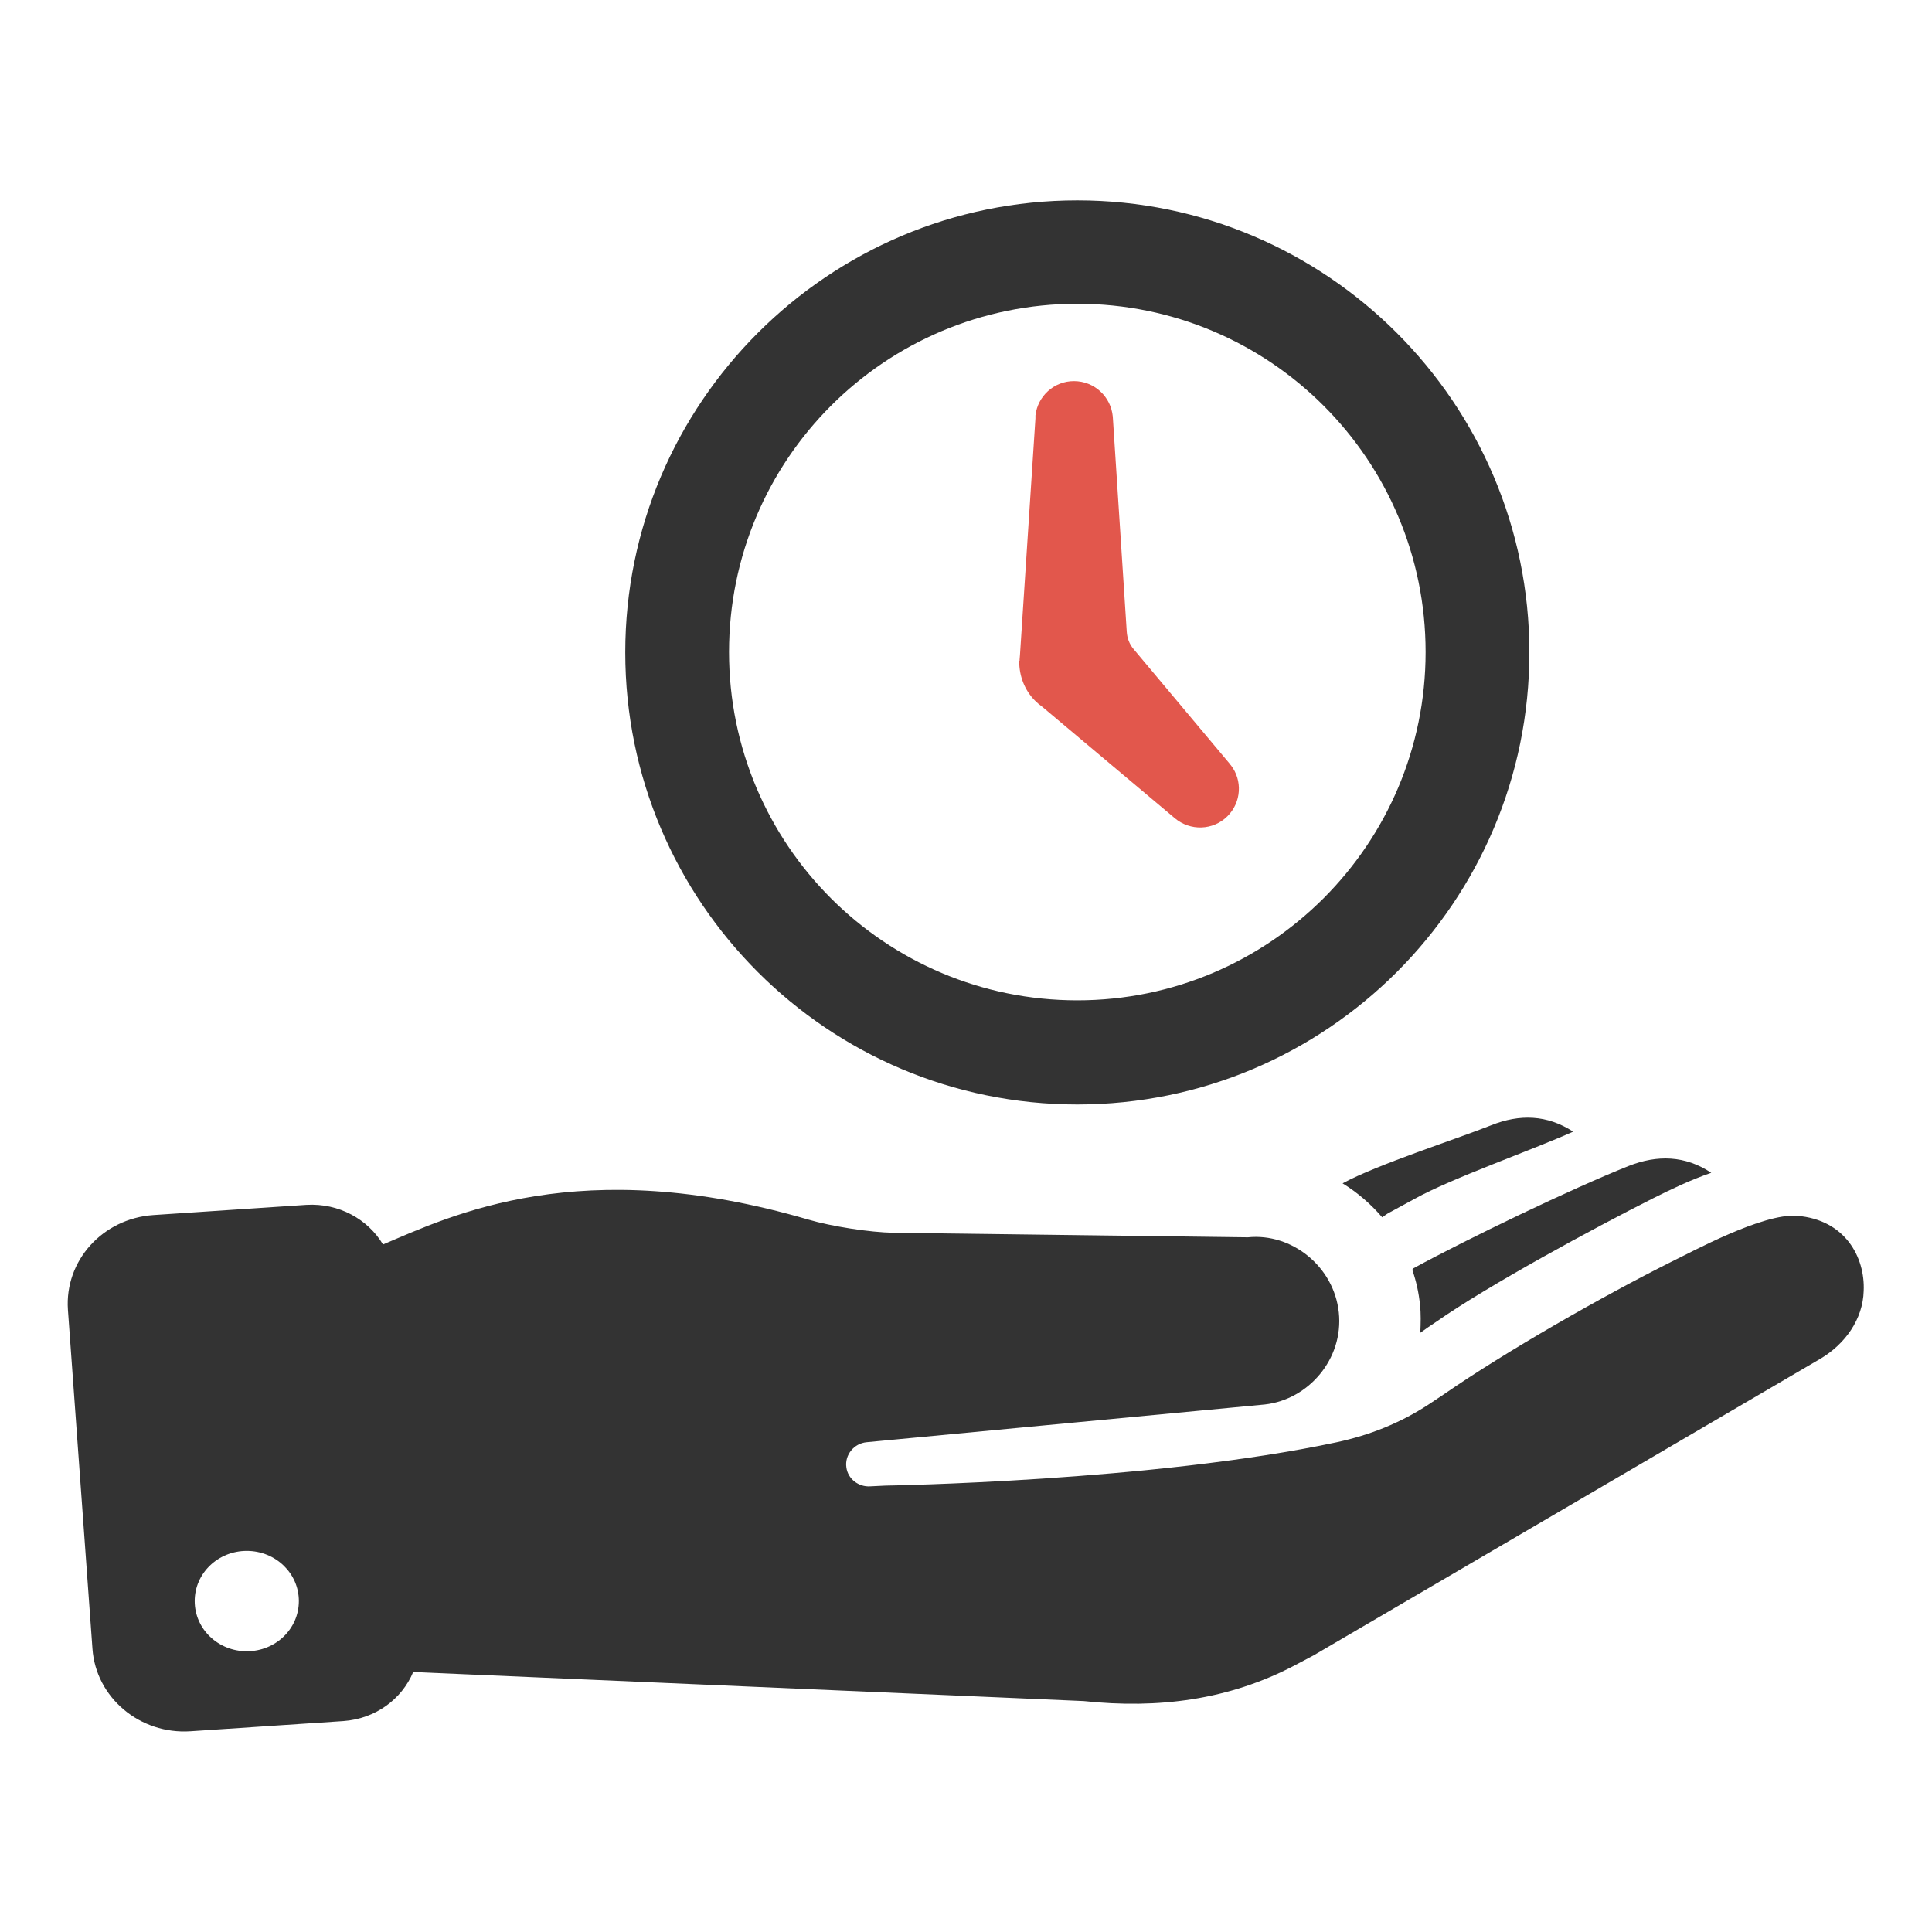 <?xml version="1.0" encoding="utf-8"?>
<!-- Generator: Adobe Illustrator 18.0.0, SVG Export Plug-In . SVG Version: 6.00 Build 0)  -->
<!DOCTYPE svg PUBLIC "-//W3C//DTD SVG 1.1//EN" "http://www.w3.org/Graphics/SVG/1.1/DTD/svg11.dtd">
<svg version="1.1" id="Layer_1" xmlns="http://www.w3.org/2000/svg" xmlns:xlink="http://www.w3.org/1999/xlink" x="0px" y="0px"
	 viewBox="0 0 512 512" enable-background="new 0 0 512 512" xml:space="preserve">
<g>
	<g>
		<g>
			<path fill="#333333" d="M476.2,322.2c-9.1-0.7-27.9,9.6-33.1,12.1c-18.4,9.2-43.8,23.7-60.6,35.3c-1.2,0.8-2.7,1.8-3.9,2.6
				c-7.5,4.9-15.5,8.1-24.3,10c-48.7,10.4-119.6,11.5-119.6,11.5l-4.1,0.2c-3.1,0.2-5.9-2-6.3-5c-0.5-3.3,2-6.4,5.4-6.7l105.5-10
				c11.6-1.3,20.9-12.1,19.6-24.4c-1.3-12.2-12.5-21.1-24.1-19.9l-93.8-1.2c-6.4-0.1-16.6-1.7-22.7-3.5
				c-60.5-17.7-94.5-1.1-112.7,6.6c-4-6.7-11.7-11-20.3-10.5l-40.5,2.7c-13.5,0.9-23.6,12.1-22.7,25.1l6.5,89.8
				c0.9,13,12.6,22.8,26,21.9l40.5-2.7c8.5-0.6,15.5-5.8,18.5-13l177.7,7.7c19.8,2.1,38.4-0.3,55.8-9.4l5.1-2.7l134.3-78.6
				c6.6-3.9,11.3-10.5,11.5-18C494.3,333.2,489,323.2,476.2,322.2z M65.4,437.6c-7.6,0-13.8-5.9-13.8-13.3S57.8,411,65.4,411
				c7.6,0,13.8,5.9,13.8,13.3S73,437.6,65.4,437.6z"/>
			<path fill="#333333" d="M374.3,336.6c1,2.9,1.7,6,2,9.1c0.3,2.5,0.2,5,0.1,7.5c1.4-1,2.8-2,4.2-2.9c13.7-9.6,41.7-24.8,57.6-32.8
				c4.8-2.4,9.8-4.8,15.3-6.7c-6.9-4.6-14.3-4.8-21.9-1.8c-15.1,6-42.9,19.4-57,27.1C374.4,336.2,374.3,336.4,374.3,336.6z"/>
			<path fill="#333333" d="M366.3,322.6c0.6-0.4,1.2-0.9,1.8-1.2l6.8-3.7c9.9-5.5,31.1-12.9,42-17.8c-6.9-4.5-14.2-4.7-21.7-1.7
				c-9.3,3.7-30.2,10.4-39.4,15.4C359.7,316,363.3,319.1,366.3,322.6z"/>
		</g>
	</g>
	<g>
		<g id="XMLID_221_">
			<path id="XMLID_222_" fill="#E2574C" d="M270.1,175.3c0,3.8,1.4,7.6,4.2,10.4c0.6,0.6,1.2,1.1,1.9,1.6l35.1,29.5l0,0
				c4.1,3.5,10.2,3.3,14-0.5c3.7-3.7,4-9.5,0.9-13.5l0,0l-0.1-0.1c-0.1-0.1-0.2-0.3-0.3-0.4l-25.4-30.3c-1.1-1.3-1.7-2.9-1.8-4.6
				l-3.7-57l0,0c-0.5-5.3-4.9-9.4-10.3-9.4c-5.3,0-9.6,4-10.2,9.1l0,0l0,0.1c0,0.2,0,0.4,0,0.7l-4.1,62.7c0,0.4-0.1,0.8-0.1,1.2
				l0,0.1l0,0c0,0.1,0,0.2,0,0.2C270.1,175,270.1,175.2,270.1,175.3z"/>
		</g>
		<g id="XMLID_186_">
			<g>
				<path fill="#333333" d="M285.5,53.1c-66,0-119.8,53.7-119.8,119.8s53.7,119.8,119.8,119.8s119.8-53.7,119.8-119.8
					S351.5,53.1,285.5,53.1z M285.5,265.1c-51,0-92.3-41.3-92.3-92.3s41.3-92.3,92.3-92.3c51,0,92.3,41.3,92.3,92.3
					S336.4,265.1,285.5,265.1z"/>
			</g>
		</g>
	</g>
</g>
</svg>
